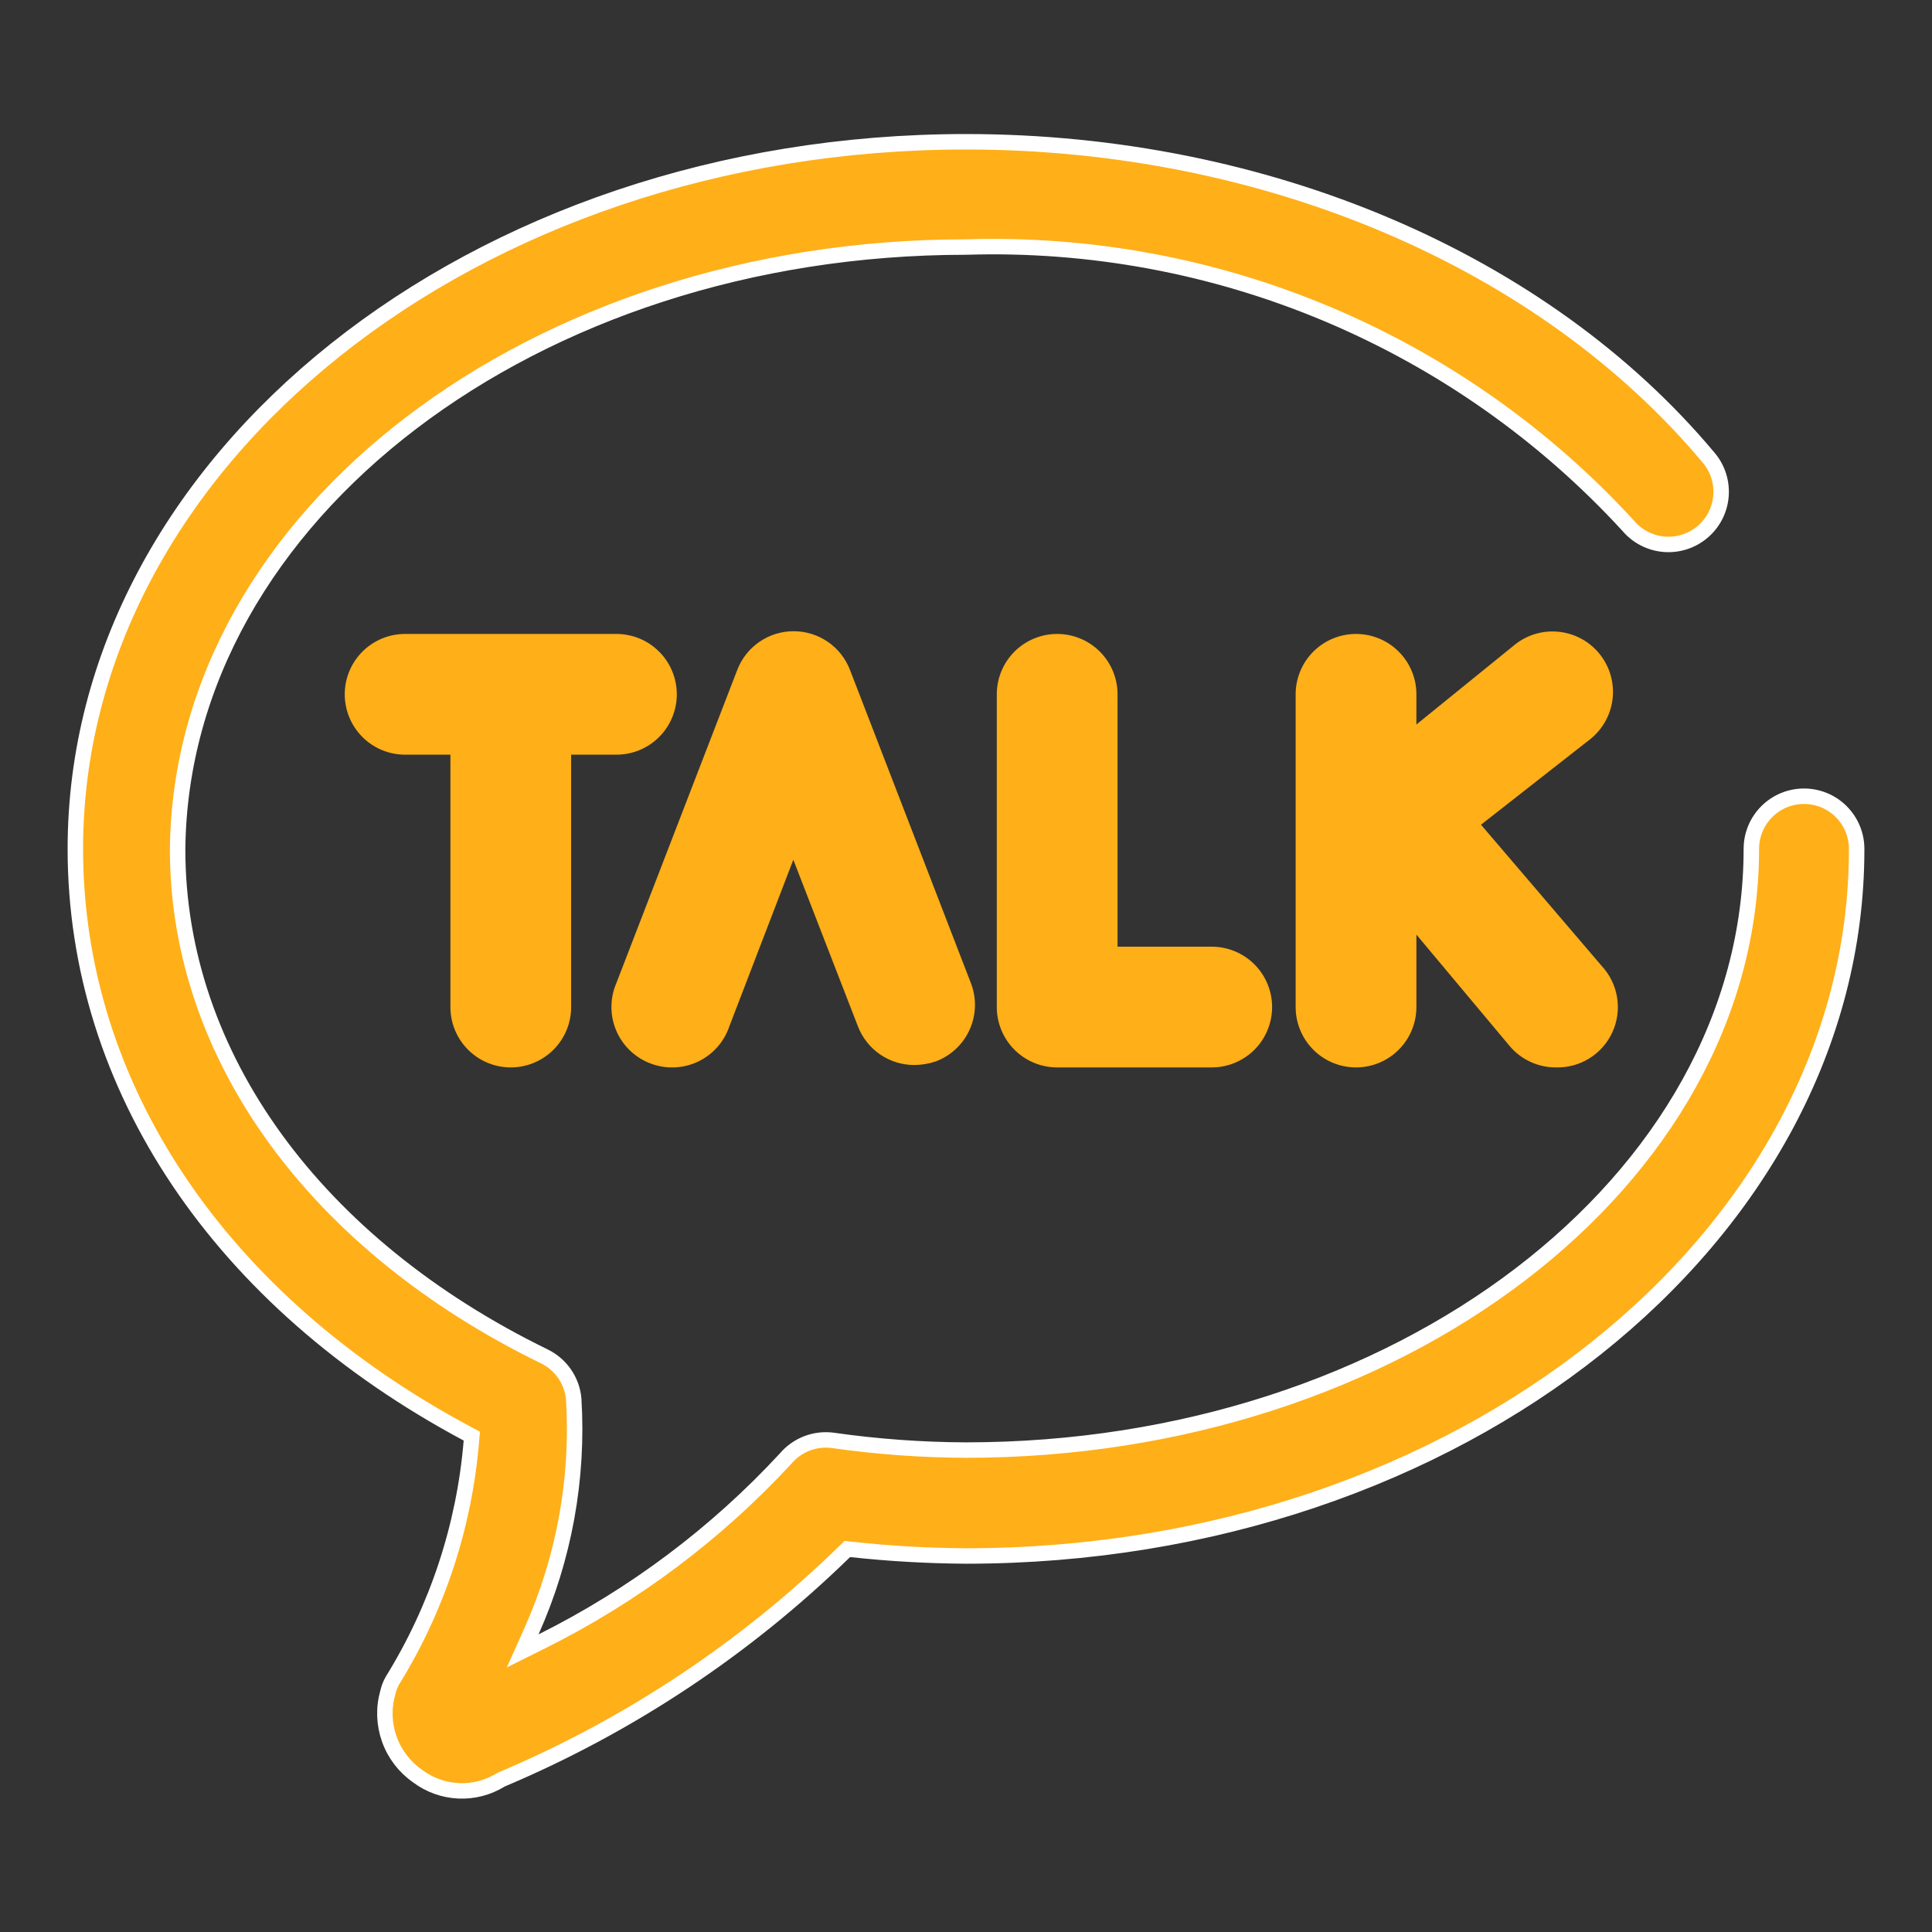 <svg width="125" height="125" viewBox="0 0 125 125" fill="none" xmlns="http://www.w3.org/2000/svg">
<rect x="0" y="0" width="125" height="125" fill="#333333" stroke="none"/>
<path d="M62.498 93.82H62.5C76.467 93.82 89.154 89.483 98.36 82.458C107.566 75.433 113.312 65.697 113.312 54.922C113.312 54.019 113.671 53.152 114.31 52.513C114.949 51.874 115.815 51.516 116.719 51.516C117.169 51.516 117.615 51.605 118.03 51.778C118.446 51.951 118.823 52.205 119.139 52.525C119.456 52.845 119.706 53.225 119.876 53.642C120.045 54.059 120.13 54.506 120.125 54.956V54.961C120.125 80.052 94.408 100.671 62.502 100.672C60.014 100.657 57.528 100.515 55.054 100.245L54.82 100.22L54.651 100.384C48.24 106.64 40.714 111.64 32.462 115.125L32.426 115.14L32.394 115.16C31.577 115.664 30.627 115.91 29.668 115.866C28.709 115.822 27.786 115.49 27.019 114.913L27.012 114.908L27.005 114.903C26.165 114.315 25.529 113.48 25.186 112.514C24.843 111.547 24.809 110.498 25.09 109.512L25.094 109.5L25.096 109.488C25.158 109.223 25.257 108.968 25.391 108.732C28.291 104.044 30.041 98.738 30.498 93.245L30.526 92.917L30.235 92.762C14.268 84.236 4.875 70.324 4.875 54.922C4.875 29.791 30.593 9.172 62.5 9.172C81.909 9.172 99.883 16.859 110.554 29.618L110.555 29.619C111.138 30.31 111.422 31.205 111.346 32.105C111.269 33.006 110.838 33.84 110.146 34.422C109.455 35.005 108.561 35.289 107.66 35.213C106.759 35.136 105.926 34.705 105.343 34.014L105.336 34.005L105.329 33.998C99.903 28.091 93.266 23.424 85.872 20.316C78.481 17.208 70.506 15.731 62.492 15.984C48.528 15.986 35.844 20.323 26.616 27.356C17.386 34.391 11.592 44.144 11.492 54.956V54.961C11.492 68.329 20.442 80.547 35.21 87.754L35.212 87.755C35.741 88.011 36.194 88.4 36.529 88.883C36.862 89.365 37.065 89.924 37.119 90.507C37.435 95.664 36.498 100.822 34.387 105.538L33.817 106.813L35.067 106.19C40.996 103.234 46.339 99.227 50.836 94.363L50.842 94.356L50.848 94.349C51.217 93.919 51.688 93.588 52.217 93.386C52.745 93.184 53.316 93.117 53.877 93.191C56.733 93.599 59.613 93.809 62.498 93.82Z" fill="#FFAF18" stroke="white"/>
<path d="M42.148 68.828C42.638 69.007 43.158 69.085 43.678 69.059C44.199 69.034 44.709 68.904 45.178 68.679C45.648 68.453 46.067 68.136 46.412 67.746C46.758 67.355 47.021 66.9 47.188 66.406L51.328 55.625L55.508 66.406C55.791 67.14 56.289 67.772 56.938 68.218C57.586 68.664 58.354 68.904 59.141 68.906C59.619 68.905 60.094 68.826 60.547 68.672C61.031 68.49 61.475 68.214 61.851 67.859C62.228 67.505 62.531 67.079 62.741 66.606C62.952 66.134 63.067 65.624 63.079 65.107C63.091 64.59 63.001 64.076 62.812 63.594L55 43.359C54.719 42.618 54.219 41.98 53.567 41.53C52.914 41.08 52.14 40.839 51.348 40.839C50.555 40.839 49.781 41.08 49.129 41.53C48.476 41.98 47.976 42.618 47.695 43.359L39.883 63.594C39.67 64.084 39.56 64.613 39.559 65.148C39.559 65.683 39.668 66.212 39.881 66.702C40.093 67.193 40.404 67.635 40.794 68.001C41.184 68.366 41.645 68.648 42.148 68.828V68.828ZM68.398 41.016C67.362 41.016 66.369 41.427 65.636 42.16C64.904 42.892 64.492 43.886 64.492 44.922V65.156C64.492 66.192 64.904 67.186 65.636 67.918C66.369 68.651 67.362 69.062 68.398 69.062H78.398C79.434 69.062 80.428 68.651 81.161 67.918C81.893 67.186 82.305 66.192 82.305 65.156C82.305 64.12 81.893 63.127 81.161 62.394C80.428 61.662 79.434 61.25 78.398 61.25H72.305V44.922C72.305 43.886 71.893 42.892 71.161 42.16C70.428 41.427 69.434 41.016 68.398 41.016ZM33.047 69.062C34.083 69.062 35.076 68.651 35.809 67.918C36.542 67.186 36.953 66.192 36.953 65.156V48.828H39.883C40.919 48.828 41.912 48.417 42.645 47.684C43.377 46.951 43.789 45.958 43.789 44.922C43.789 43.886 43.377 42.892 42.645 42.16C41.912 41.427 40.919 41.016 39.883 41.016H26.211C25.175 41.016 24.181 41.427 23.449 42.16C22.716 42.892 22.305 43.886 22.305 44.922C22.305 45.958 22.716 46.951 23.449 47.684C24.181 48.417 25.175 48.828 26.211 48.828H29.141V65.156C29.141 66.192 29.552 67.186 30.285 67.918C31.017 68.651 32.011 69.062 33.047 69.062ZM87.734 41.016C86.698 41.016 85.705 41.427 84.972 42.16C84.24 42.892 83.828 43.886 83.828 44.922V65.156C83.828 66.192 84.24 67.186 84.972 67.918C85.705 68.651 86.698 69.062 87.734 69.062C88.77 69.062 89.764 68.651 90.496 67.918C91.229 67.186 91.641 66.192 91.641 65.156V60.469L97.656 67.656C98.023 68.097 98.483 68.452 99.003 68.695C99.523 68.938 100.09 69.063 100.664 69.062C101.433 69.083 102.191 68.877 102.843 68.469C103.495 68.06 104.012 67.469 104.329 66.768C104.646 66.067 104.749 65.288 104.625 64.529C104.501 63.77 104.156 63.064 103.633 62.5L95.82 53.359L102.852 47.852C103.67 47.214 104.202 46.278 104.33 45.249C104.458 44.22 104.172 43.182 103.535 42.363C102.898 41.545 101.962 41.013 100.933 40.885C99.903 40.757 98.865 41.042 98.047 41.68L91.641 46.875V44.922C91.641 43.886 91.229 42.892 90.496 42.16C89.764 41.427 88.77 41.016 87.734 41.016V41.016Z" fill="#FFAF18"/>
</svg>
